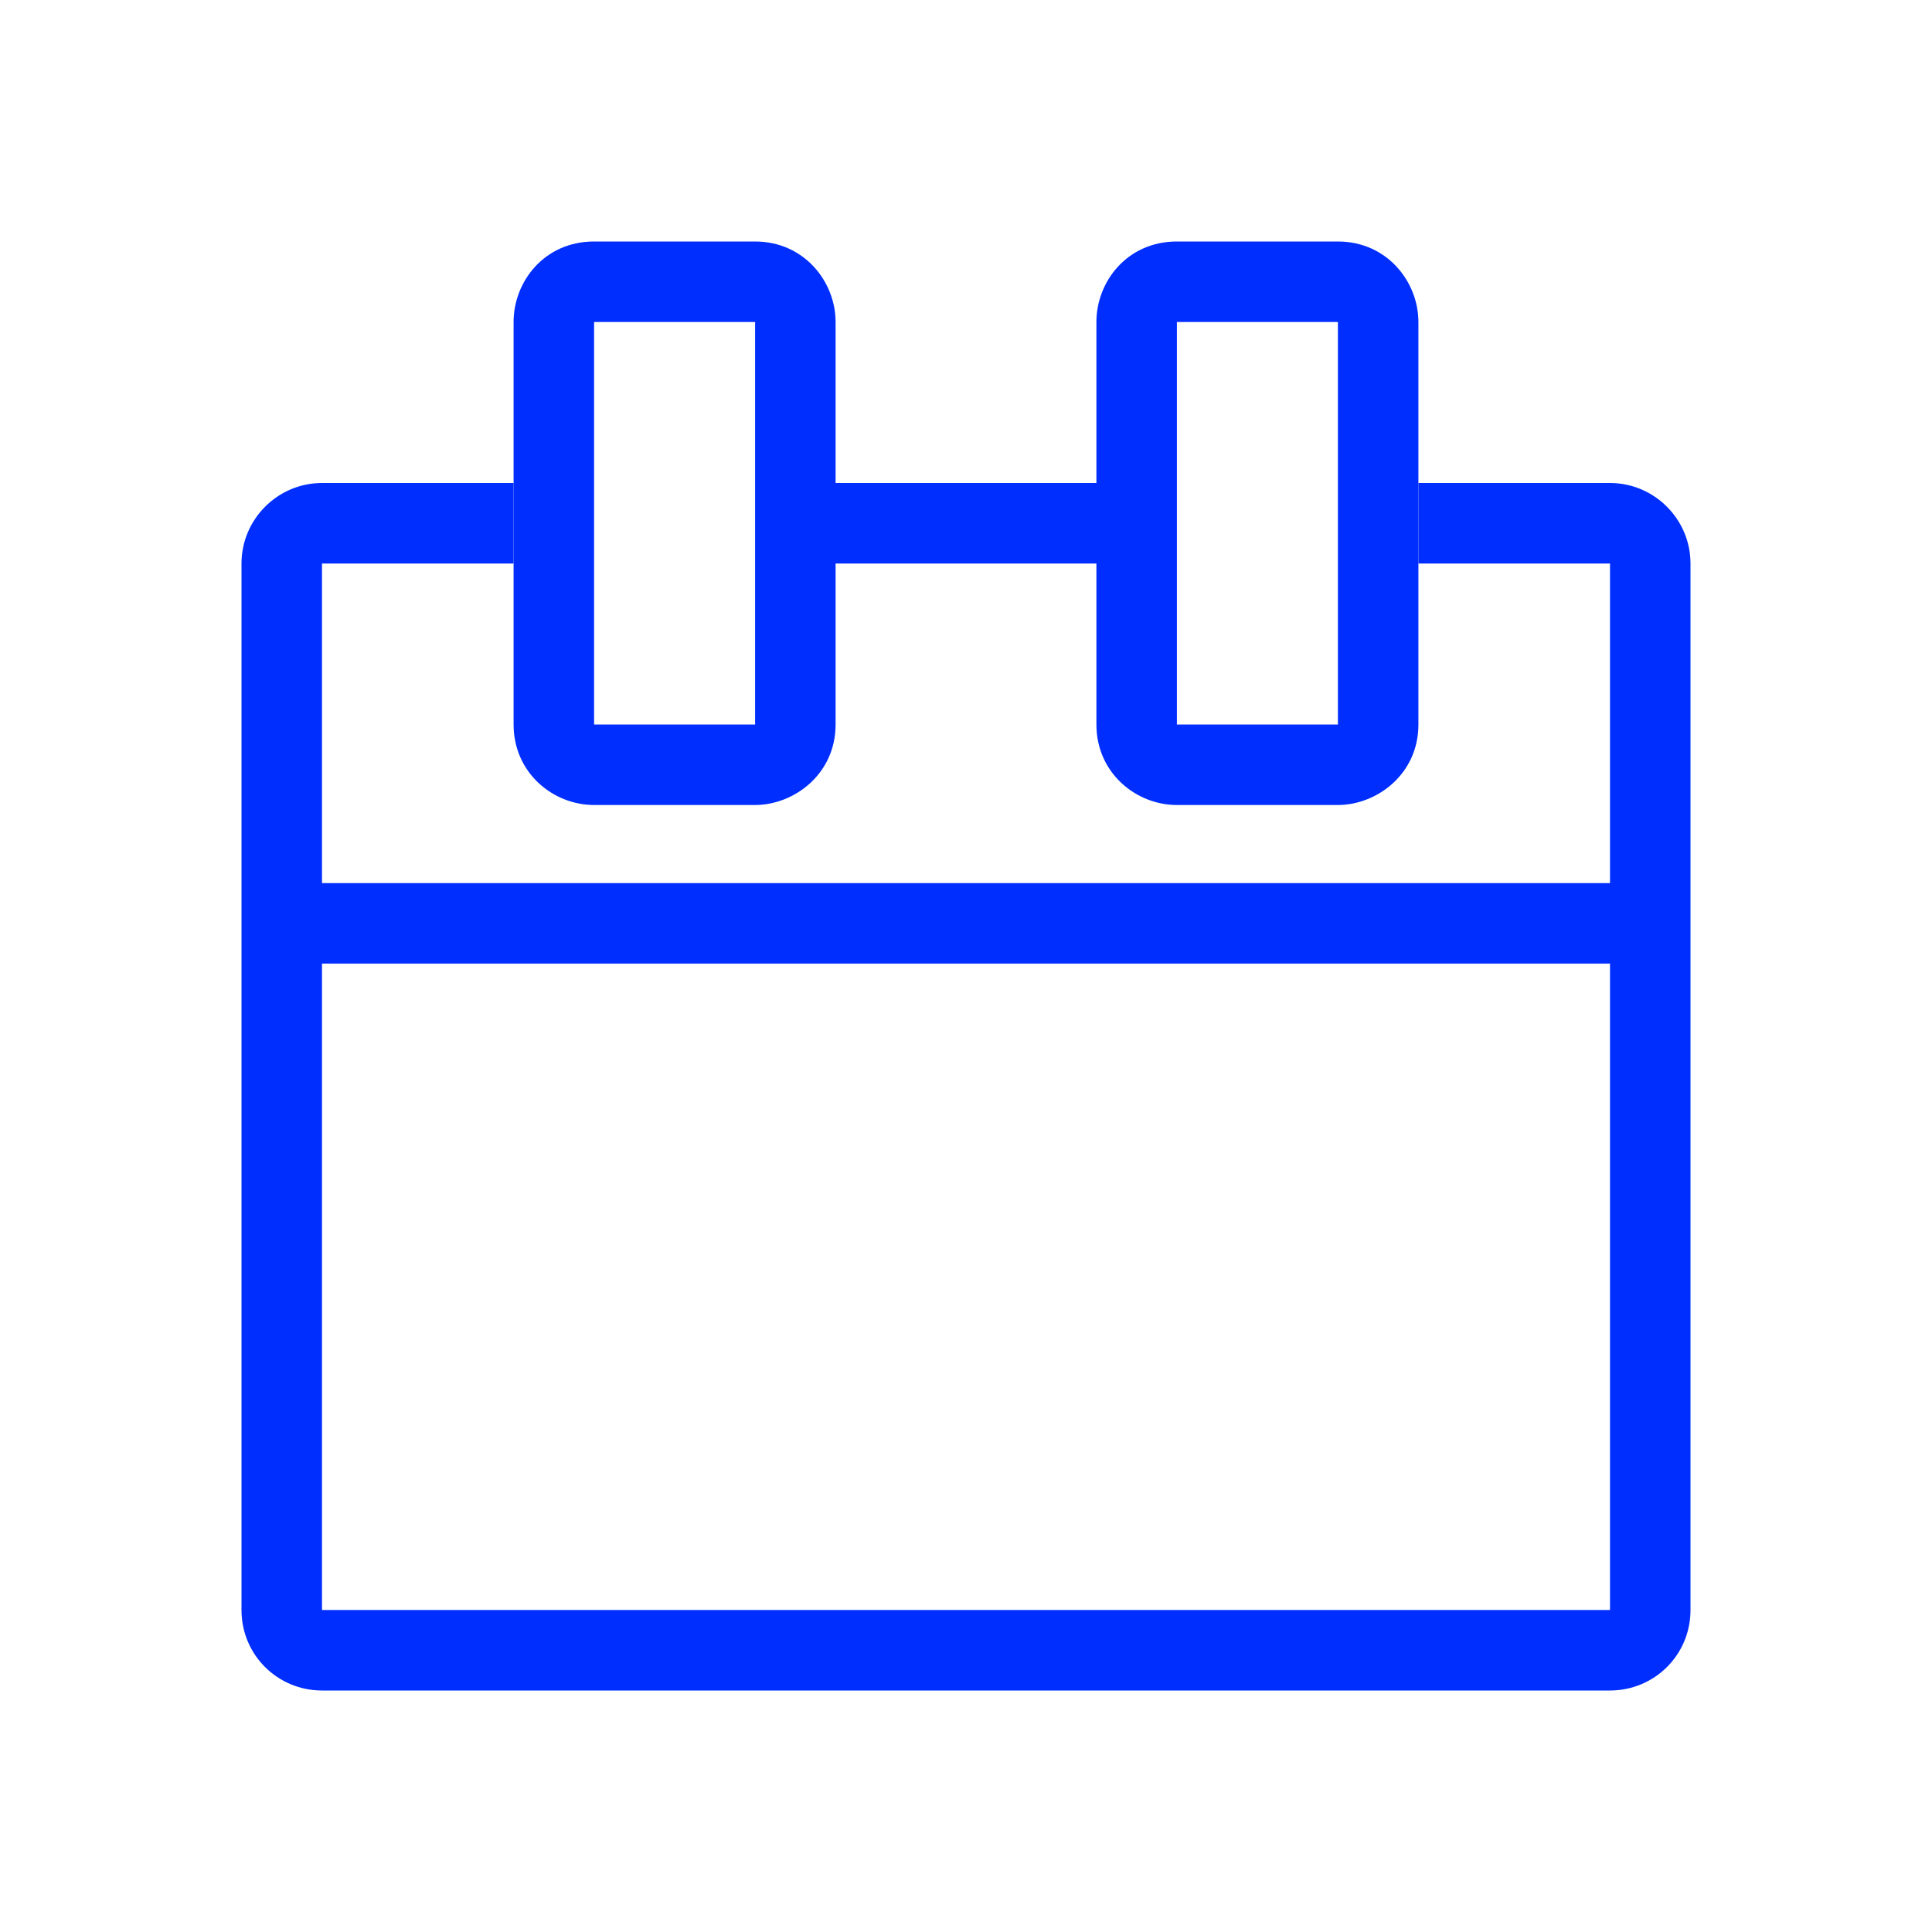 <svg width="24" height="24" viewBox="0 0 24 24" fill="none" xmlns="http://www.w3.org/2000/svg">
<path fill-rule="evenodd" clip-rule="evenodd" d="M9.38 3H7.38C6.76 3 6.38 3.5 6.38 4V9C6.38 9.6 6.87 10 7.38 10H9.38C9.86 10 10.38 9.62 10.38 9V7H13.62L13.62 9C13.62 9.6 14.11 10 14.62 10H16.62C17.1 10 17.62 9.62 17.62 9V4C17.62 3.5 17.23 3 16.62 3H14.62C14 3 13.62 3.5 13.62 4L13.62 6H10.38V4C10.38 3.5 9.99 3 9.38 3ZM9.38 4V9H7.38V4H9.38ZM16.62 9V4H14.62V9H16.62Z" fill="#002EFF"/>
<path fill-rule="evenodd" clip-rule="evenodd" d="M17.62 6H20C20.55 6 21 6.45 21 7V20C21 20.56 20.55 21 20 21H4C3.45 21 3 20.56 3 20V7C3 6.45 3.45 6 4 6H6.38V7H4V10.97H20V7H17.62V6ZM20 11.97H4V20H20V11.97Z" fill="#002EFF"/>
</svg>
